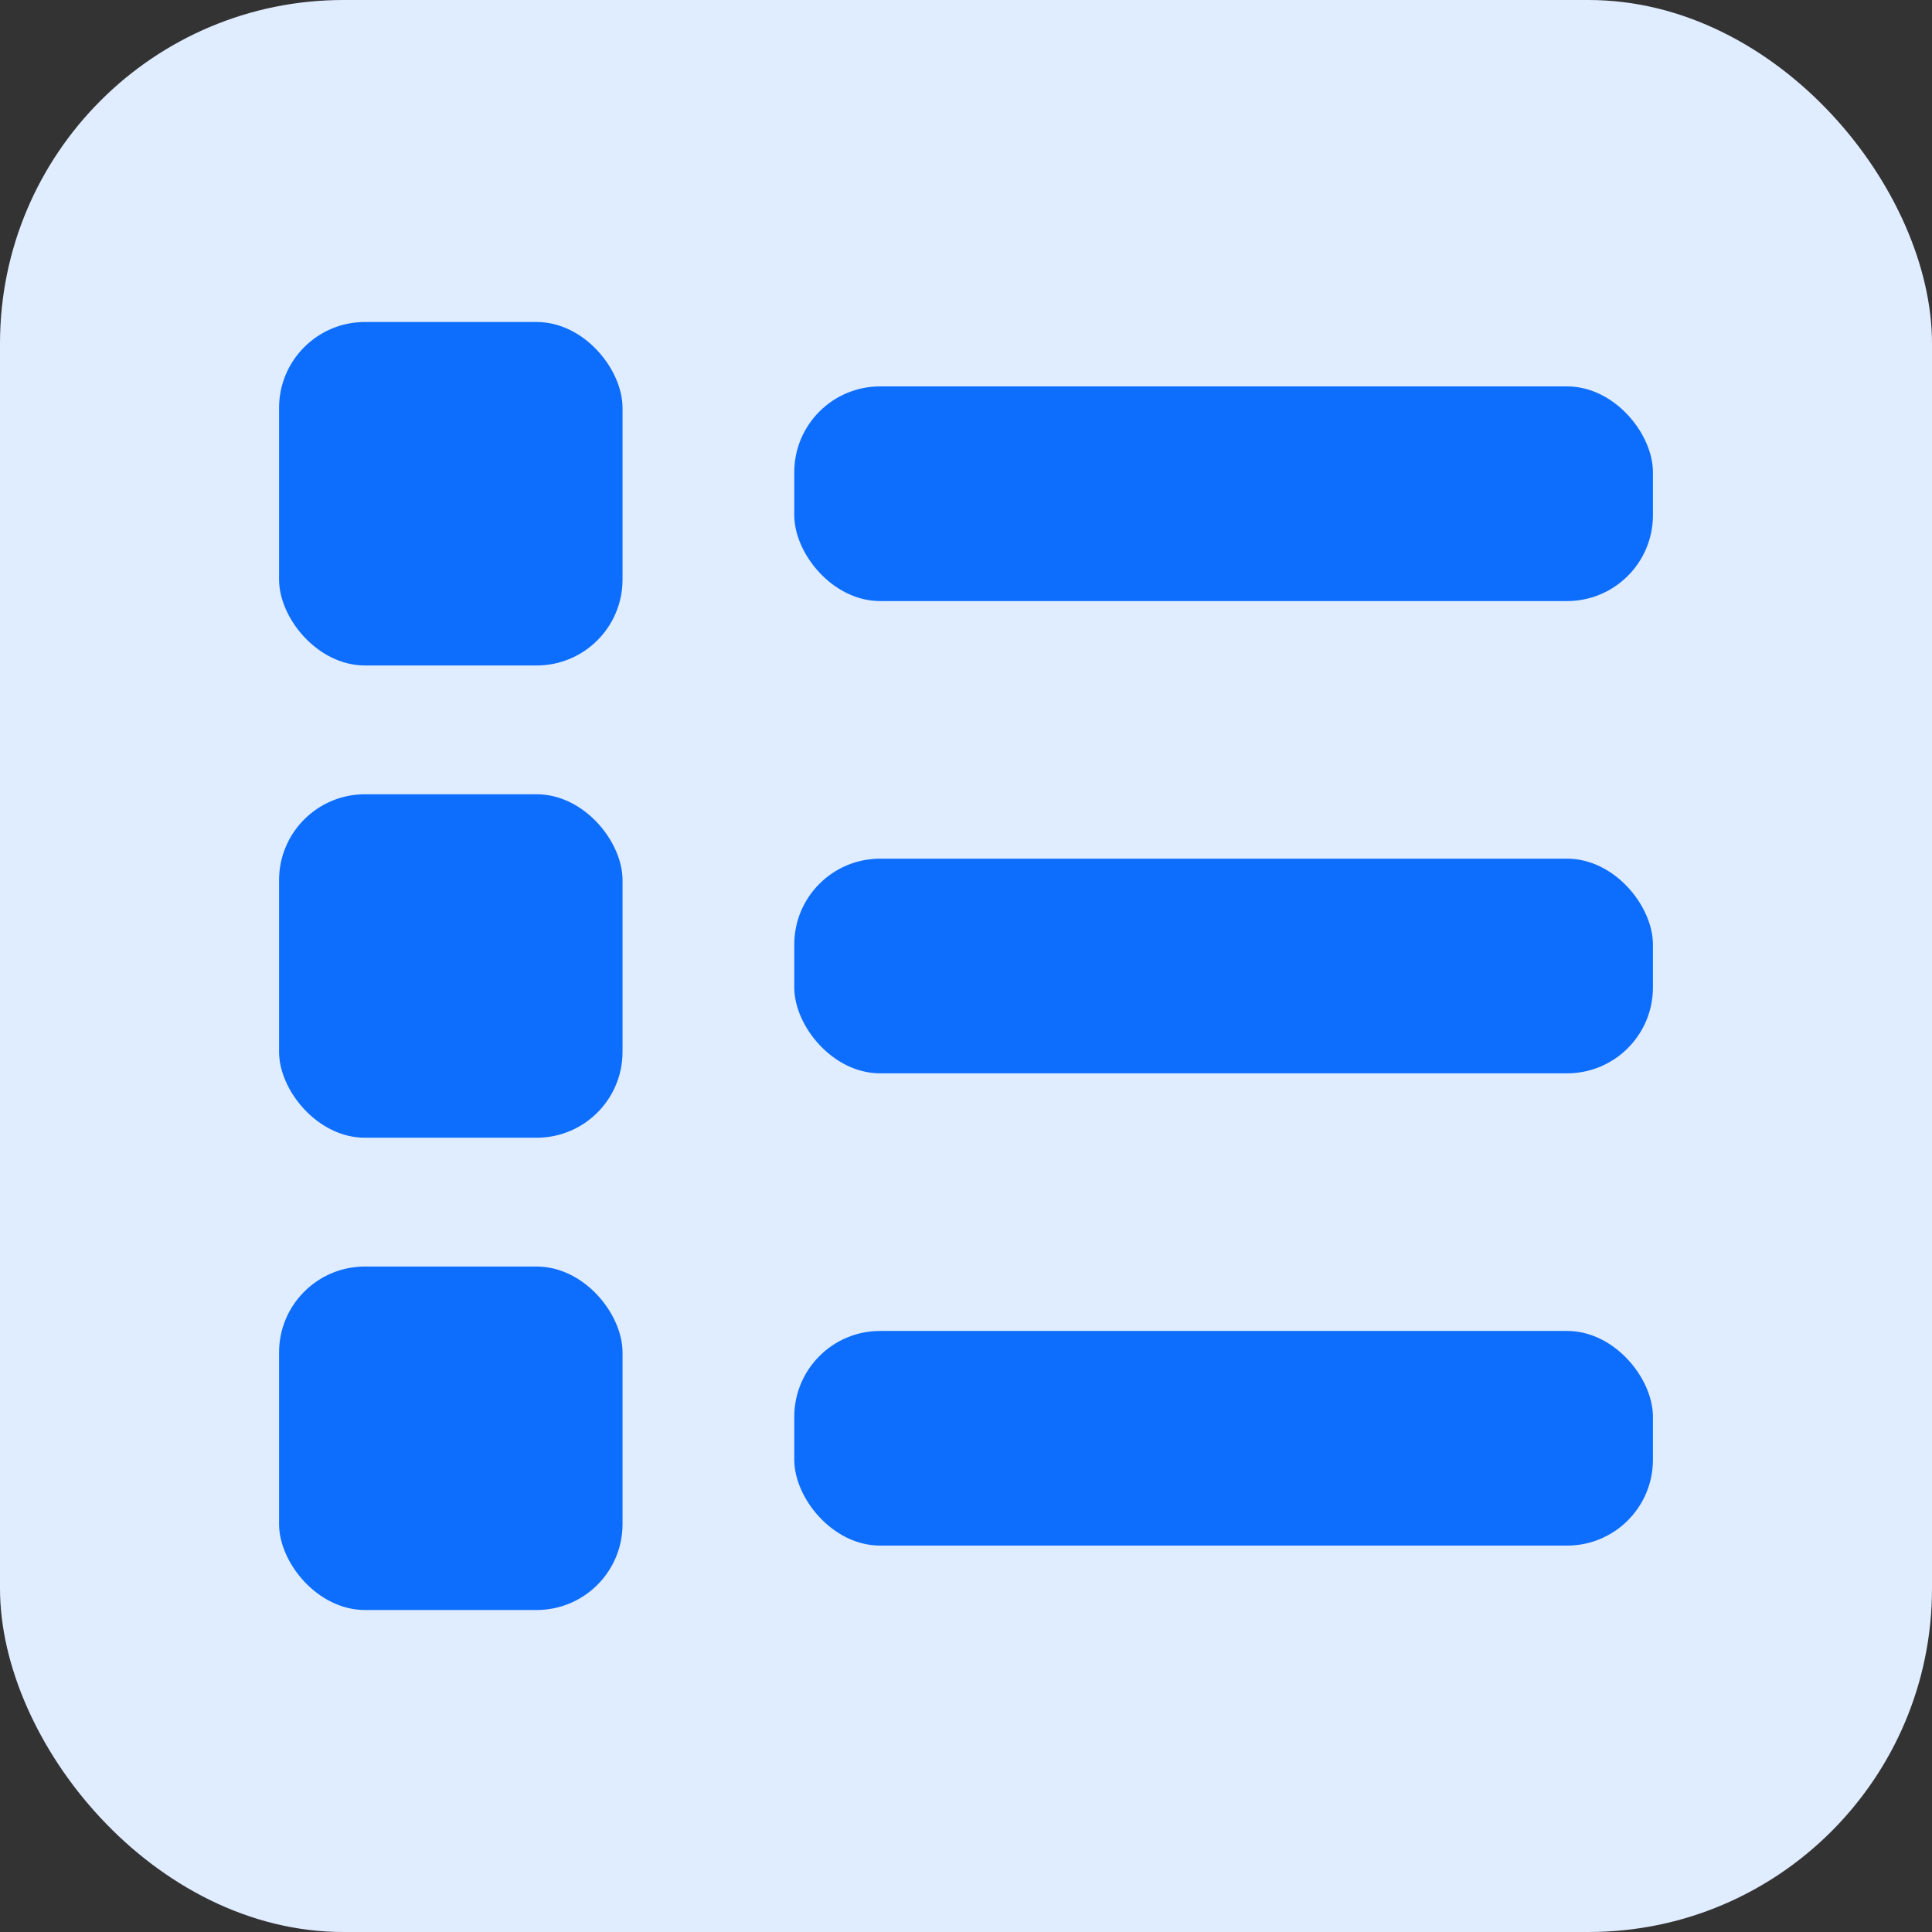 <svg width="45" height="45" viewBox="0 0 45 45" fill="none" xmlns="http://www.w3.org/2000/svg">
<rect x="0" y="0" width="45" height="45" fill="#333333" stroke="none"/>
<rect width="45" height="45" rx="8" fill="#E0ECFF"/>
<rect x="6.5" y="7.5" width="8" height="8" rx="2" fill="#0D6EFD"/>
<rect x="18.5" y="9" width="20" height="5" rx="2" fill="#0D6EFD"/>
<rect x="6.5" y="18.5" width="8" height="8" rx="2" fill="#0D6EFD"/>
<rect x="18.5" y="20" width="20" height="5" rx="2" fill="#0D6EFD"/>
<rect x="6.5" y="29.5" width="8" height="8" rx="2" fill="#0D6EFD"/>
<rect x="18.5" y="31" width="20" height="5" rx="2" fill="#0D6EFD"/>
</svg>
